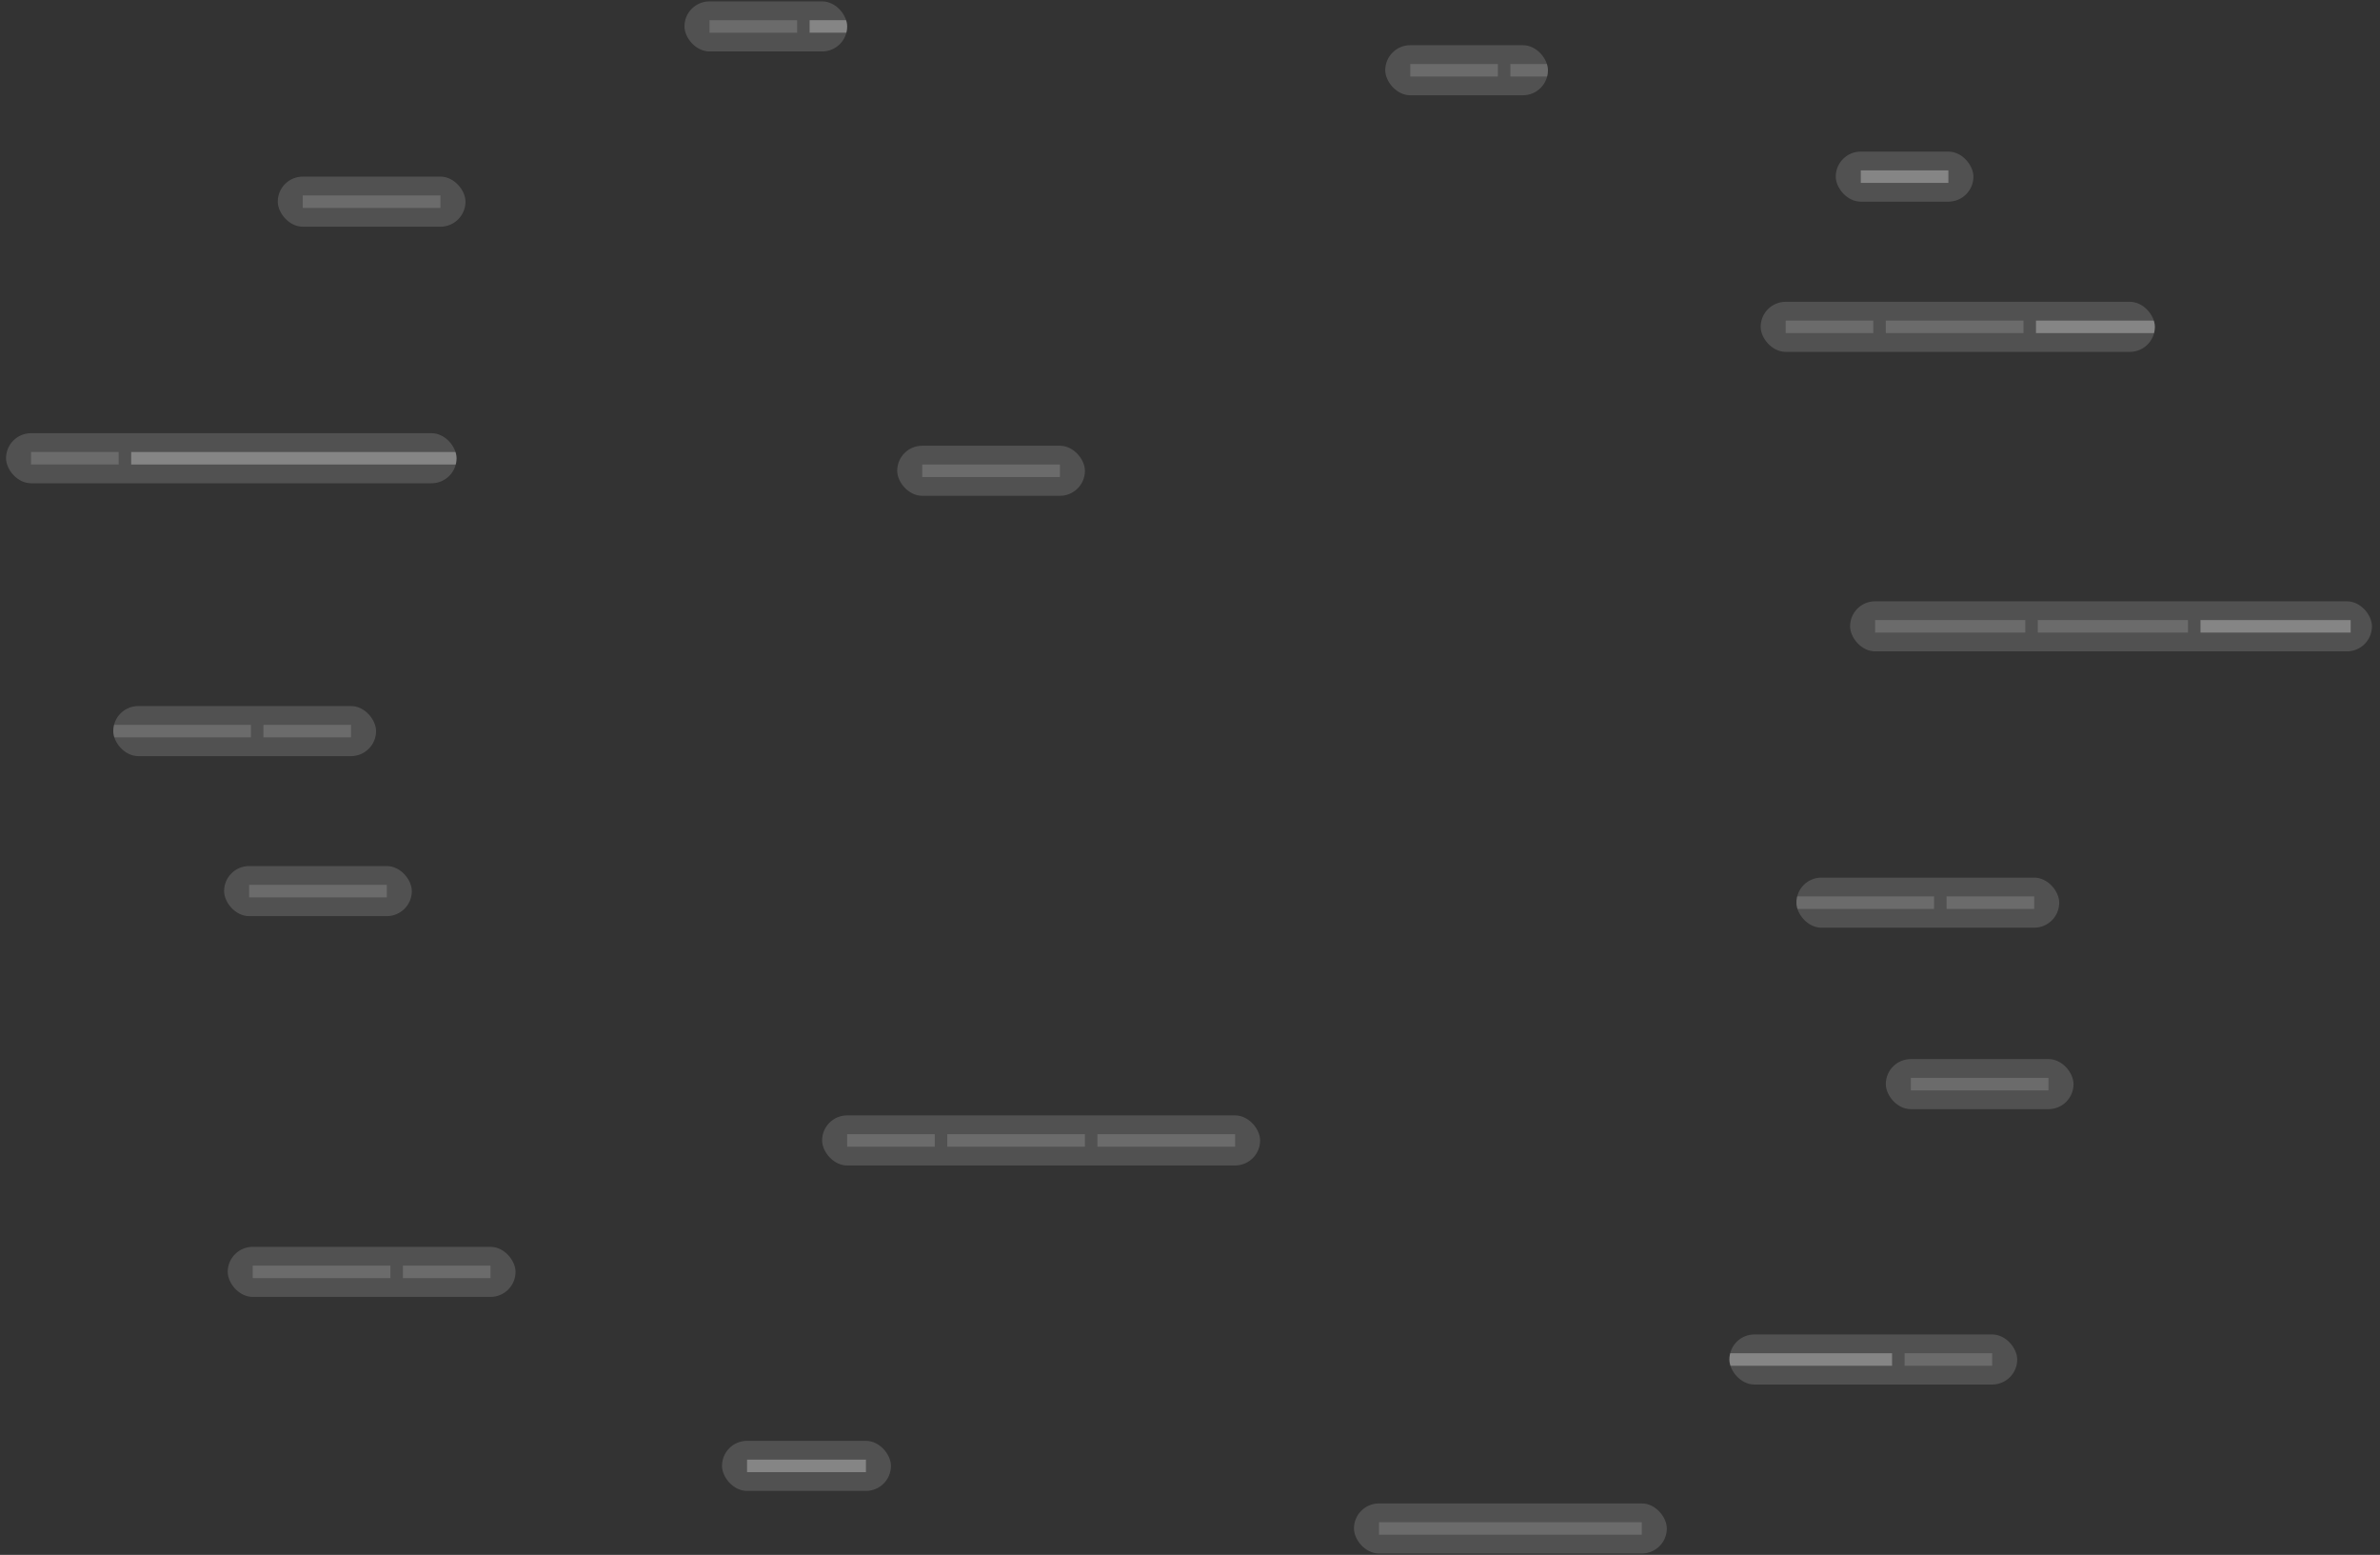 <svg width="222" height="145" viewBox="0 0 222 145" fill="none" xmlns="http://www.w3.org/2000/svg">
<rect x="0" y="0" width="222" height="145" fill="#333333" stroke="none"/>
<g clip-path="url(#clip0_723_10190)">
<rect x="129.213" y="4.215" width="15.175" height="4.669" rx="2.335" fill="white" fill-opacity="0.15"/>
<rect x="131.547" y="5.966" width="8.171" height="1.167" fill="white" fill-opacity="0.15"/>
<rect x="140.886" y="5.966" width="12.84" height="1.167" fill="white" fill-opacity="0.15"/>
</g>
<rect x="171.235" y="14.137" width="12.84" height="4.669" rx="2.335" fill="white" fill-opacity="0.15"/>
<rect x="173.569" y="15.888" width="8.171" height="1.167" fill="white" fill-opacity="0.3"/>
<g clip-path="url(#clip1_723_10190)">
<rect x="0.564" y="40.397" width="42.022" height="4.669" rx="2.335" fill="white" fill-opacity="0.15"/>
<rect x="2.899" y="42.148" width="8.171" height="1.167" fill="white" fill-opacity="0.15"/>
<rect x="12.237" y="42.148" width="31.516" height="1.167" fill="white" fill-opacity="0.3"/>
</g>
<rect x="83.689" y="41.567" width="17.509" height="4.669" rx="2.335" fill="white" fill-opacity="0.15"/>
<rect x="86.024" y="43.318" width="12.84" height="1.167" fill="white" fill-opacity="0.15"/>
<rect x="25.91" y="16.471" width="17.509" height="4.669" rx="2.335" fill="white" fill-opacity="0.15"/>
<rect x="28.244" y="18.222" width="12.84" height="1.167" fill="white" fill-opacity="0.15"/>
<rect x="172.573" y="56.073" width="48.676" height="4.669" rx="2.335" fill="white" fill-opacity="0.15"/>
<rect x="174.907" y="57.824" width="14.007" height="1.167" fill="white" fill-opacity="0.15"/>
<rect x="190.082" y="57.824" width="14.007" height="1.167" fill="white" fill-opacity="0.15"/>
<rect x="205.256" y="57.824" width="14.007" height="1.167" fill="white" fill-opacity="0.3"/>
<g clip-path="url(#clip2_723_10190)">
<rect x="164.231" y="28.144" width="36.769" height="4.669" rx="2.335" fill="white" fill-opacity="0.15"/>
<rect x="166.565" y="29.895" width="8.171" height="1.167" fill="white" fill-opacity="0.15"/>
<rect x="175.904" y="29.895" width="12.84" height="1.167" fill="white" fill-opacity="0.15"/>
<rect x="189.911" y="29.895" width="30.349" height="1.167" fill="white" fill-opacity="0.3"/>
</g>
<rect x="76.686" y="104.016" width="40.854" height="4.669" rx="2.335" fill="white" fill-opacity="0.15"/>
<rect x="79.02" y="105.767" width="8.171" height="1.167" fill="white" fill-opacity="0.15"/>
<rect x="88.359" y="105.767" width="12.84" height="1.167" fill="white" fill-opacity="0.15"/>
<rect x="102.366" y="105.767" width="12.84" height="1.167" fill="white" fill-opacity="0.15"/>
<g clip-path="url(#clip3_723_10190)">
<rect x="63.846" y="0.129" width="15.175" height="4.669" rx="2.335" fill="white" fill-opacity="0.15"/>
<rect x="66.181" y="1.88" width="8.171" height="1.167" fill="white" fill-opacity="0.15"/>
<rect x="75.519" y="1.88" width="30.349" height="1.167" fill="white" fill-opacity="0.3"/>
</g>
<rect x="48.088" y="120.942" width="26.847" height="4.669" rx="2.335" transform="rotate(-180 48.088 120.942)" fill="white" fill-opacity="0.15"/>
<rect x="45.753" y="119.191" width="8.171" height="1.167" transform="rotate(-180 45.753 119.191)" fill="white" fill-opacity="0.15"/>
<rect x="36.415" y="119.191" width="12.84" height="1.167" transform="rotate(-180 36.415 119.191)" fill="white" fill-opacity="0.15"/>
<g clip-path="url(#clip4_723_10190)">
<rect x="192.078" y="86.511" width="24.513" height="4.669" rx="2.335" transform="rotate(-180 192.078 86.511)" fill="white" fill-opacity="0.15"/>
<rect x="189.744" y="84.76" width="8.171" height="1.167" transform="rotate(-180 189.744 84.76)" fill="white" fill-opacity="0.15"/>
<rect x="180.405" y="84.76" width="12.84" height="1.167" transform="rotate(-180 180.405 84.76)" fill="white" fill-opacity="0.15"/>
</g>
<g clip-path="url(#clip5_723_10190)">
<rect x="35.078" y="70.511" width="24.513" height="4.669" rx="2.335" transform="rotate(-180 35.078 70.511)" fill="white" fill-opacity="0.15"/>
<rect x="32.744" y="68.76" width="8.171" height="1.167" transform="rotate(-180 32.744 68.76)" fill="white" fill-opacity="0.15"/>
<rect x="23.405" y="68.76" width="12.84" height="1.167" transform="rotate(-180 23.405 68.76)" fill="white" fill-opacity="0.15"/>
</g>
<rect x="83.106" y="139.034" width="15.758" height="4.669" rx="2.335" transform="rotate(-180 83.106 139.034)" fill="white" fill-opacity="0.15"/>
<rect x="80.772" y="137.283" width="11.089" height="1.167" transform="rotate(-180 80.772 137.283)" fill="white" fill-opacity="0.3"/>
<rect x="193.413" y="103.433" width="17.509" height="4.669" rx="2.335" transform="rotate(-180 193.413 103.433)" fill="white" fill-opacity="0.15"/>
<rect x="191.078" y="101.682" width="12.84" height="1.167" transform="rotate(-180 191.078 101.682)" fill="white" fill-opacity="0.15"/>
<rect x="38.413" y="85.433" width="17.509" height="4.669" rx="2.335" transform="rotate(-180 38.413 85.433)" fill="white" fill-opacity="0.15"/>
<rect x="36.079" y="83.682" width="12.84" height="1.167" transform="rotate(-180 36.079 83.682)" fill="white" fill-opacity="0.15"/>
<rect x="155.477" y="144.871" width="29.182" height="4.669" rx="2.335" transform="rotate(-180 155.477 144.871)" fill="white" fill-opacity="0.15"/>
<rect x="153.142" y="143.12" width="24.513" height="1.167" transform="rotate(-180 153.142 143.12)" fill="white" fill-opacity="0.15"/>
<g clip-path="url(#clip6_723_10190)">
<rect x="188.16" y="129.113" width="26.847" height="4.669" rx="2.335" transform="rotate(-180 188.16 129.113)" fill="white" fill-opacity="0.15"/>
<rect x="185.826" y="127.362" width="8.171" height="1.167" transform="rotate(-180 185.826 127.362)" fill="white" fill-opacity="0.15"/>
<rect x="176.487" y="127.362" width="30.349" height="1.167" transform="rotate(-180 176.487 127.362)" fill="white" fill-opacity="0.3"/>
</g>
<defs>
<clipPath id="clip0_723_10190">
<rect x="129.213" y="4.215" width="15.175" height="4.669" rx="2.335" fill="white"/>
</clipPath>
<clipPath id="clip1_723_10190">
<rect x="0.564" y="40.397" width="42.022" height="4.669" rx="2.335" fill="white"/>
</clipPath>
<clipPath id="clip2_723_10190">
<rect x="164.231" y="28.144" width="36.769" height="4.669" rx="2.335" fill="white"/>
</clipPath>
<clipPath id="clip3_723_10190">
<rect x="63.846" y="0.129" width="15.175" height="4.669" rx="2.335" fill="white"/>
</clipPath>
<clipPath id="clip4_723_10190">
<rect x="192.078" y="86.511" width="24.513" height="4.669" rx="2.335" transform="rotate(-180 192.078 86.511)" fill="white"/>
</clipPath>
<clipPath id="clip5_723_10190">
<rect x="35.078" y="70.511" width="24.513" height="4.669" rx="2.335" transform="rotate(-180 35.078 70.511)" fill="white"/>
</clipPath>
<clipPath id="clip6_723_10190">
<rect x="188.16" y="129.113" width="26.847" height="4.669" rx="2.335" transform="rotate(-180 188.16 129.113)" fill="white"/>
</clipPath>
</defs>
</svg>
